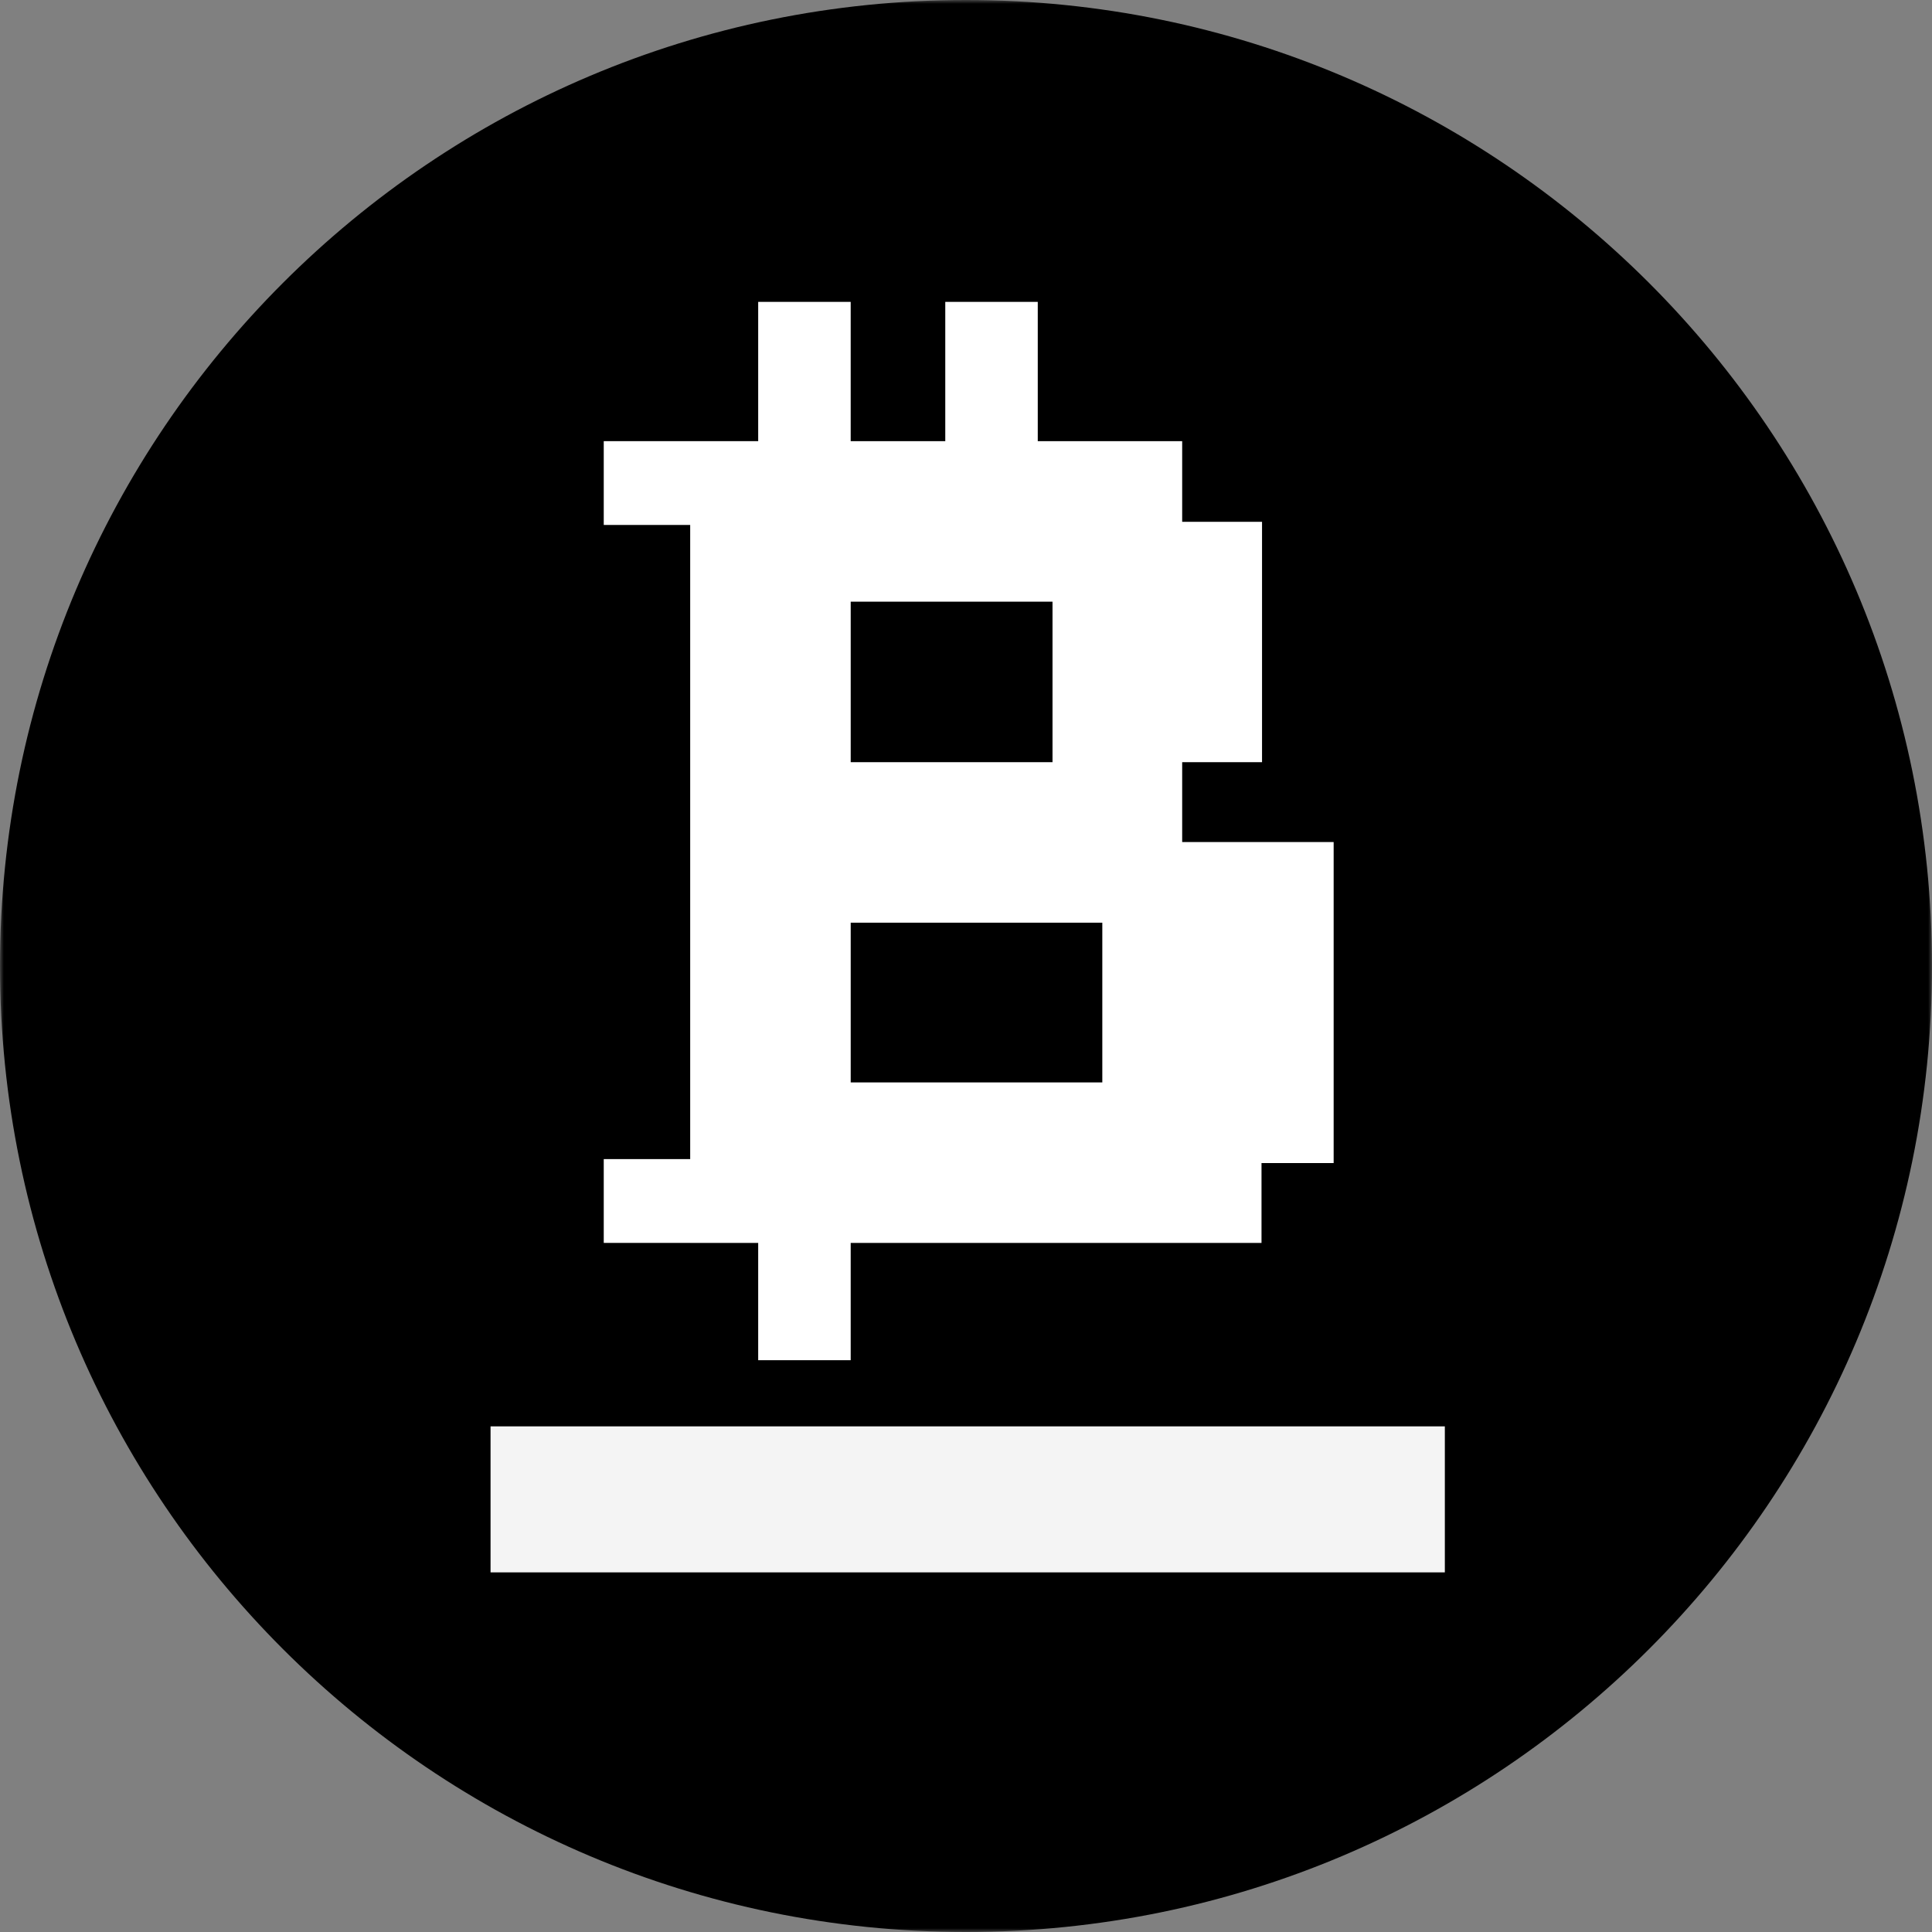 <svg width="256" height="256" viewBox="0 0 256 256" fill="none" xmlns="http://www.w3.org/2000/svg">
<rect x="0" y="0" width="256" height="256" fill="#808080" stroke="none"/>
<g clip-path="url(#clip0_2417_1428)">
<mask id="mask0_2417_1428" style="mask-type:luminance" maskUnits="userSpaceOnUse" x="0" y="0" width="256" height="256">
<path d="M256 0H0V256H256V0Z" fill="white"/>
</mask>
<g mask="url(#mask0_2417_1428)">
<path d="M256 128C256 57.307 198.692 0 128 0C57.307 0 0 57.307 0 128C0 198.692 57.307 256 128 256C198.692 256 256 198.692 256 128Z" fill="black"/>
<path d="M65 189H191.449V208.348H65V189Z" fill="#F4F4F4"/>
</g>
<path d="M156.644 69.143V58.457H146.062H144.573H137.509V40H125.254V58.457H123.304H112.722H112.72V40H100.465V58.455H80V69.559H91.454V79.725V90.411V100.993V111.575V122.261V132.844V143.426V153.586H80V164.691H91.454V164.694H100.465V180.234H112.721V164.694H123.304H133.991H144.573H146.062H167.157V154.112H176.715V143.426V132.844V122.261V111.575H156.644V100.993H167.226V90.411V79.725V69.143H156.644ZM112.722 90.411V79.725H123.304H133.991H137.974H139.463V90.411V100.993H137.974H133.991H123.304H112.722V90.411ZM146.062 132.844V143.426H144.573H133.991H123.304H112.722V132.844V122.261H123.304H133.991H144.573H146.062V132.844Z" fill="white"/>
</g>
<defs>
<clipPath id="clip0_2417_1428">
<rect width="256" height="256" fill="white"/>
</clipPath>
</defs>
</svg>
